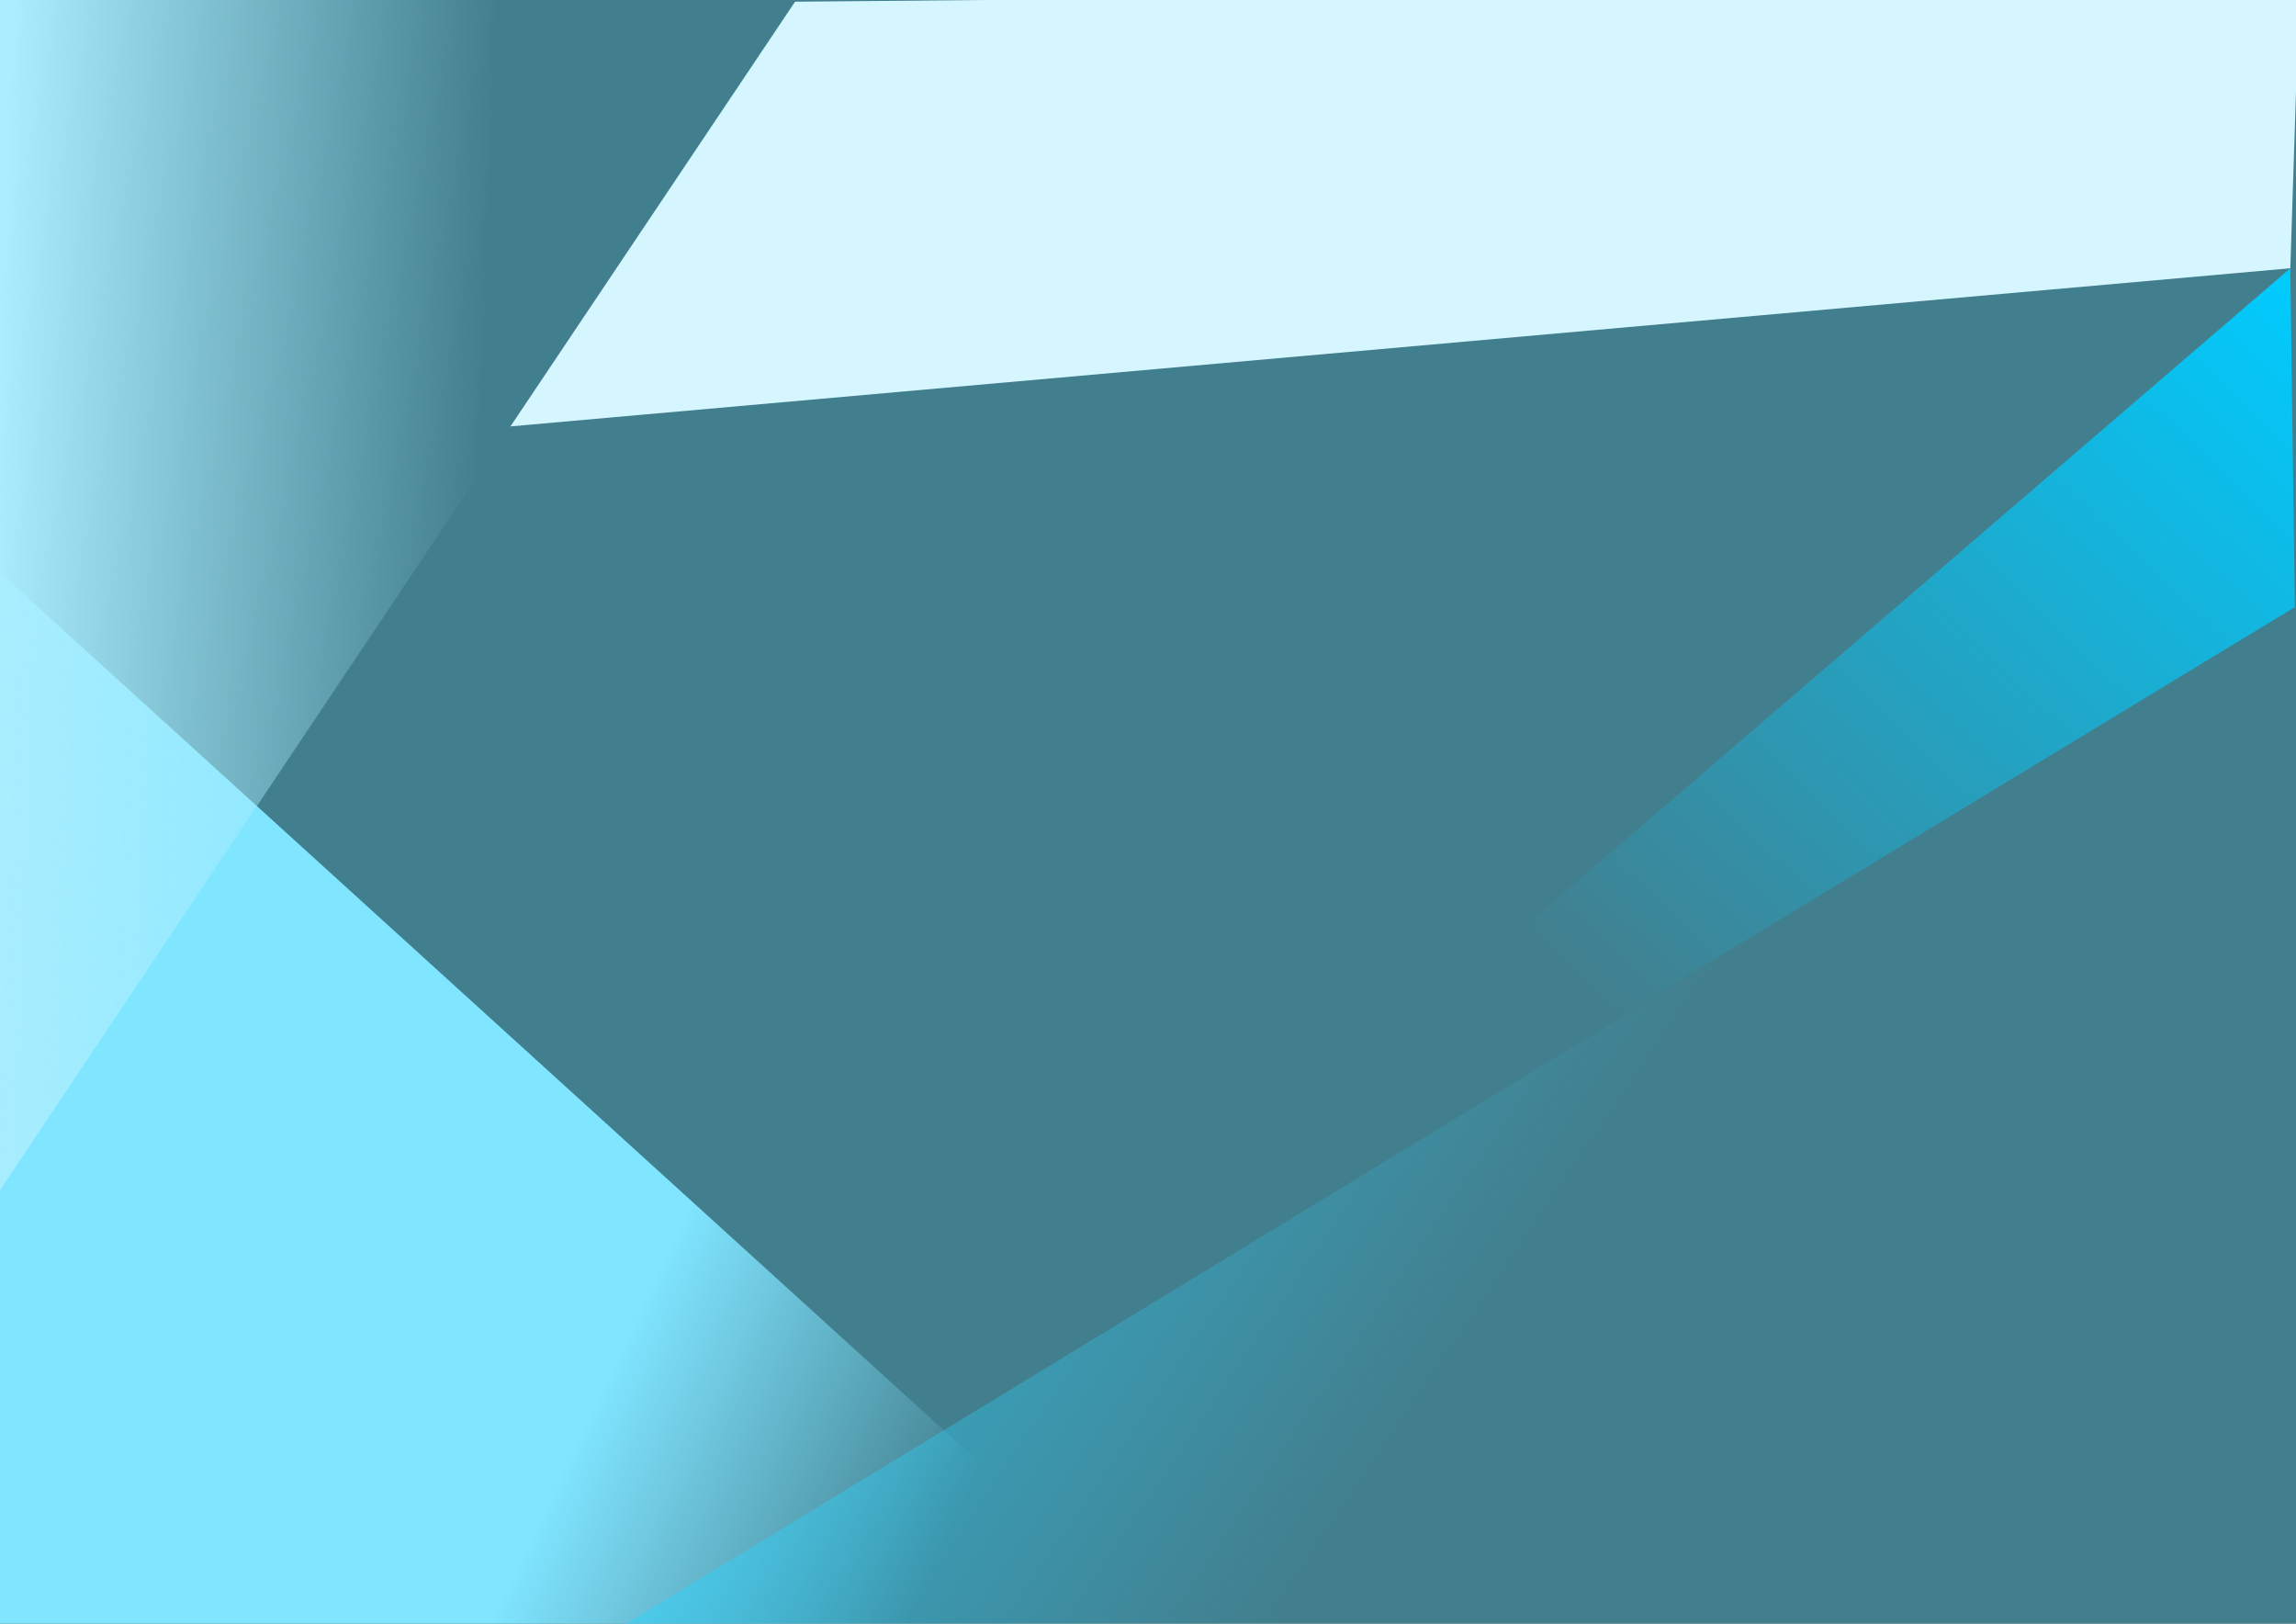 <?xml version="1.0" encoding="UTF-8" standalone="no"?>
<!-- Created with Inkscape (http://www.inkscape.org/) -->

<svg
   xmlns:osb="http://www.openswatchbook.org/uri/2009/osb"
   xmlns:dc="http://purl.org/dc/elements/1.1/"
   xmlns:cc="http://creativecommons.org/ns#"
   xmlns:rdf="http://www.w3.org/1999/02/22-rdf-syntax-ns#"
   xmlns:svg="http://www.w3.org/2000/svg"
   xmlns="http://www.w3.org/2000/svg"
   xmlns:xlink="http://www.w3.org/1999/xlink"
   xmlns:sodipodi="http://sodipodi.sourceforge.net/DTD/sodipodi-0.dtd"
   xmlns:inkscape="http://www.inkscape.org/namespaces/inkscape"
   width="297mm"
   height="210mm"
   viewBox="0 0 297 210"
   version="1.1"
   id="svg1390"
   inkscape:export-filename="/home/melati/bitmap1.png"
   inkscape:export-xdpi="96"
   inkscape:export-ydpi="96"
   inkscape:version="0.92.2 (5c3e80d, 2017-08-06)"
   sodipodi:docname="bg-3.svg">
  <rect x="0" y="0" width="297" height="210" fill="#333333" stroke="none"/>
  <defs
     id="defs1384">
    <linearGradient
       inkscape:collect="always"
       id="linearGradient3362">
      <stop
         style="stop-color:#00ccff;stop-opacity:1;"
         offset="0"
         id="stop3358" />
      <stop
         style="stop-color:#00ccff;stop-opacity:0;"
         offset="1"
         id="stop3360" />
    </linearGradient>
    <linearGradient
       inkscape:collect="always"
       id="linearGradient3344">
      <stop
         style="stop-color:#2ad4ff;stop-opacity:1;"
         offset="0"
         id="stop3340" />
      <stop
         style="stop-color:#2ad4ff;stop-opacity:0;"
         offset="1"
         id="stop3342" />
    </linearGradient>
    <linearGradient
       inkscape:collect="always"
       id="linearGradient3328">
      <stop
         style="stop-color:#80e5ff;stop-opacity:1;"
         offset="0"
         id="stop3324" />
      <stop
         style="stop-color:#80e5ff;stop-opacity:0;"
         offset="1"
         id="stop3326" />
    </linearGradient>
    <linearGradient
       inkscape:collect="always"
       id="linearGradient3320">
      <stop
         style="stop-color:#aaeeff;stop-opacity:1;"
         offset="0"
         id="stop3316" />
      <stop
         style="stop-color:#aaeeff;stop-opacity:0;"
         offset="1"
         id="stop3318" />
    </linearGradient>
    <linearGradient
       id="linearGradient4049"
       osb:paint="solid">
      <stop
         style="stop-color:#2d2d2d;stop-opacity:1;"
         offset="0"
         id="stop4047" />
    </linearGradient>
    <linearGradient
       inkscape:collect="always"
       xlink:href="#linearGradient3320"
       id="linearGradient3322"
       x1="-1.169"
       y1="164.061"
       x2="61.356"
       y2="166.399"
       gradientUnits="userSpaceOnUse" />
    <linearGradient
       inkscape:collect="always"
       xlink:href="#linearGradient3328"
       id="linearGradient3330"
       x1="105.182"
       y1="209.454"
       x2="149.164"
       y2="230.49"
       gradientUnits="userSpaceOnUse" />
    <linearGradient
       inkscape:collect="always"
       xlink:href="#linearGradient3344"
       id="linearGradient3346"
       x1="80.056"
       y1="163.769"
       x2="199.847"
       y2="244.993"
       gradientUnits="userSpaceOnUse" />
    <linearGradient
       inkscape:collect="always"
       xlink:href="#linearGradient3362"
       id="linearGradient3364"
       x1="296.264"
       y1="121.696"
       x2="206.274"
       y2="216.068"
       gradientUnits="userSpaceOnUse" />
  </defs>
  <sodipodi:namedview
     id="base"
     pagecolor="#ffffff"
     bordercolor="#666666"
     borderopacity="1.0"
     inkscape:pageopacity="0.0"
     inkscape:pageshadow="2"
     inkscape:zoom="0.45278481"
     inkscape:cx="454.06832"
     inkscape:cy="244.98874"
     inkscape:document-units="mm"
     inkscape:current-layer="layer1"
     showgrid="false"
     inkscape:window-width="1366"
     inkscape:window-height="704"
     inkscape:window-x="0"
     inkscape:window-y="27"
     inkscape:window-maximized="1"
     showguides="true">
    <inkscape:grid
       type="xygrid"
       id="grid1040" />
  </sodipodi:namedview>
  <g
     inkscape:label="Layer 1"
     inkscape:groupmode="layer"
     id="layer1"
     transform="translate(0,-87)">
    <rect
       style="opacity:0.449;fill:#55ddff;fill-opacity:1;stroke:none;stroke-width:0.3;stroke-linecap:round;stroke-linejoin:round;stroke-miterlimit:4;stroke-dasharray:none;stroke-opacity:1"
       id="rect3300"
       width="298.017"
       height="214.455"
       x="-0.584"
       y="85.466" />
    <path
       style="fill:url(#linearGradient3330);stroke:none;stroke-width:0.265px;stroke-linecap:butt;stroke-linejoin:miter;stroke-opacity:1;fill-opacity:1"
       d="M 0,161.059 149.164,296.587 -0.584,299.922 Z"
       id="path3302"
       inkscape:connector-curvature="0" />
    <path
       style="fill:url(#linearGradient3346);stroke:none;stroke-width:0.265px;stroke-linecap:butt;stroke-linejoin:miter;stroke-opacity:1;fill-opacity:1"
       d="M 296.848,165.522 80.056,297.584 297.432,299.922 v 0 z"
       id="path3304"
       inkscape:connector-curvature="0" />
    <path
       style="fill:url(#linearGradient3322);stroke:none;stroke-width:0.265px;stroke-linecap:butt;stroke-linejoin:miter;stroke-opacity:1;fill-opacity:1"
       d="M -0.584,85.466 102.845,87.22 -1.169,242.656 Z"
       id="path3306"
       inkscape:connector-curvature="0" />
    <path
       style="fill:#d5f6ff;stroke:none;stroke-width:0.265px;stroke-linecap:butt;stroke-linejoin:miter;stroke-opacity:1"
       d="M 102.845,87.22 66.031,142.148 296.264,121.696 297.432,85.466 Z"
       id="path3310"
       inkscape:connector-curvature="0" />
    <path
       style="fill:url(#linearGradient3364);stroke:none;stroke-width:0.265px;stroke-linecap:butt;stroke-linejoin:miter;stroke-opacity:1;fill-opacity:1"
       d="M 296.264,121.696 121.544,271.873 296.848,165.522 Z"
       id="path3314"
       inkscape:connector-curvature="0" />
  </g>
</svg>

